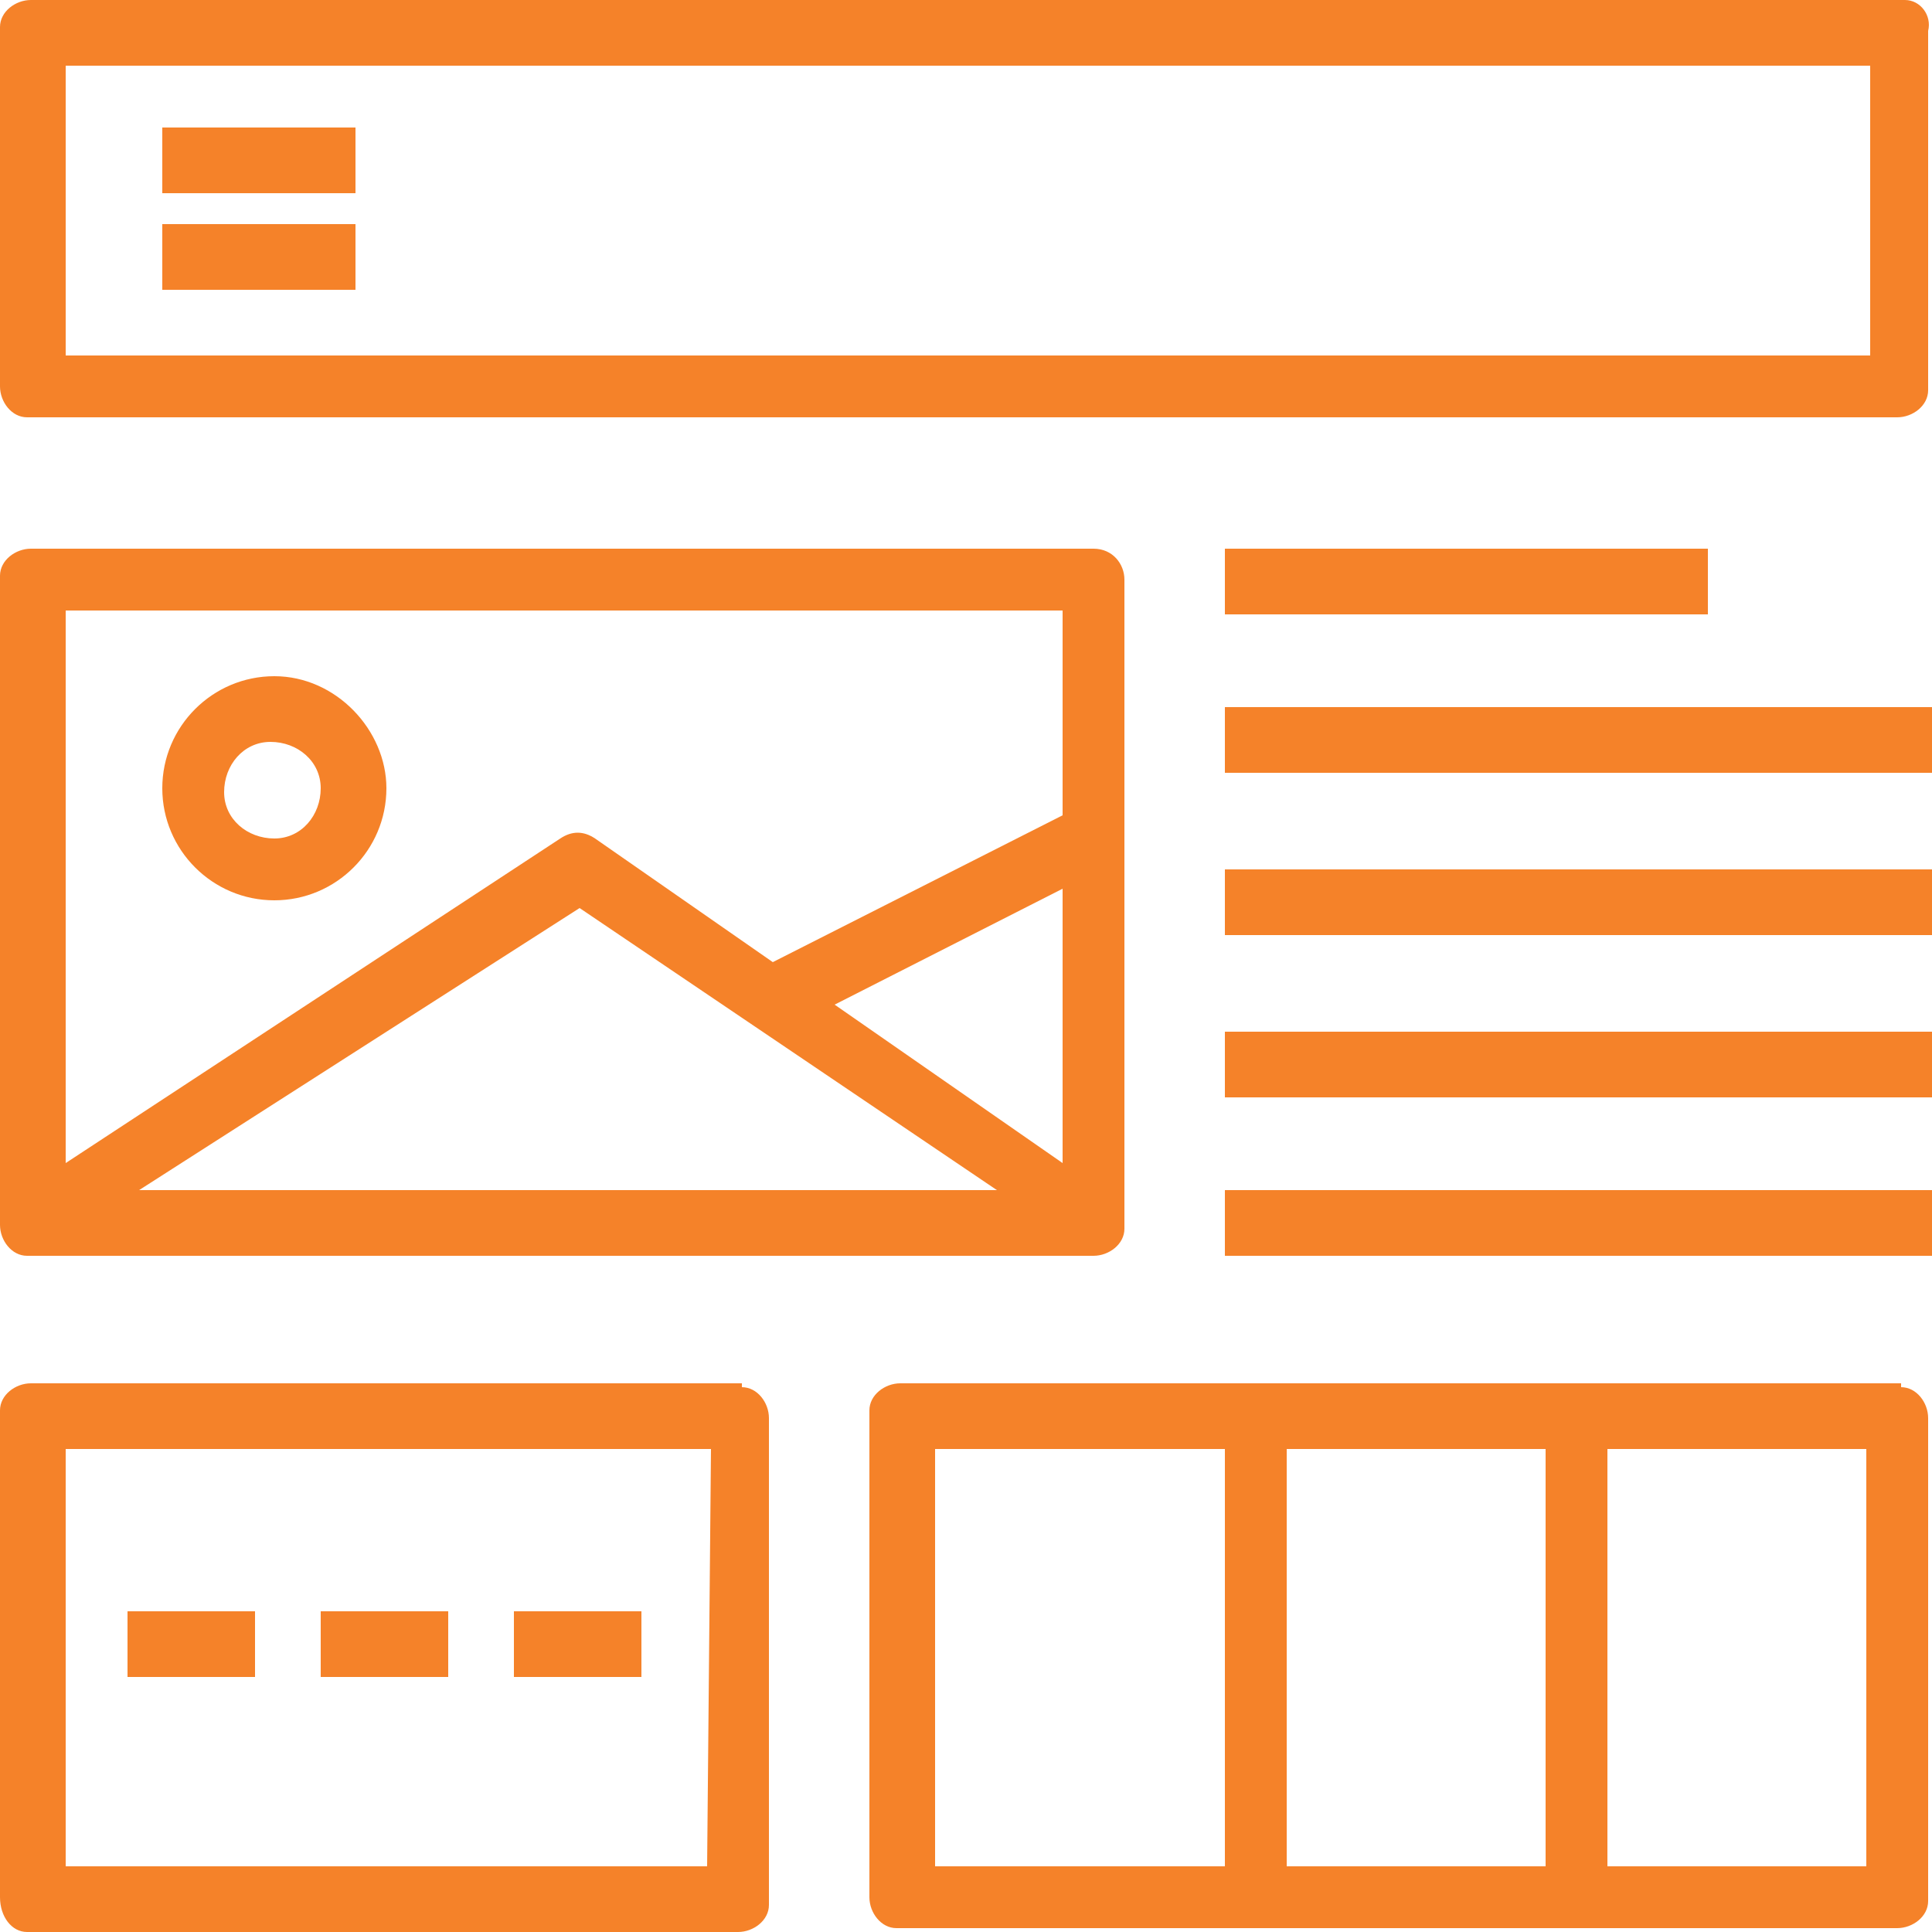 <svg xmlns="http://www.w3.org/2000/svg" xmlns:xlink="http://www.w3.org/1999/xlink" id="Calque_1" x="0" y="0" enable-background="new 0 0 50 50" version="1.1" viewBox="0 0 50 50" xml:space="preserve"><style type="text/css">.st0{fill:#f58229}</style><title>picto_ynov_webcom_wireframe</title><g id="_Groupe_"><path id="_Tracé_transparent_" d="M49.2,0H0.8C0.4,0,0,0.3,0,0.7c0,0,0,0.1,0,0.1V10c0,0.4,0.3,0.8,0.7,0.8 c0,0,0.1,0,0.1,0h48.3c0.4,0,0.8-0.3,0.8-0.7c0,0,0-0.1,0-0.1V0.8C50,0.4,49.7,0,49.3,0C49.2,0,49.2,0,49.2,0z M48.3,9.2H1.7V1.7 h46.7V9.2z" class="st0"/><rect id="_Tracé_" width="5" height="1.7" x="4.2" y="3.3" class="st0"/><rect id="_Tracé_2" width="5" height="1.7" x="4.2" y="5.8" class="st0"/><path id="_Tracé_transparent_2" d="M0.8,32.5h27.5c0.4,0,0.8-0.3,0.8-0.7c0,0,0-0.1,0-0.1V15c0-0.4-0.3-0.8-0.8-0.8 c0,0-0.1,0-0.1,0H0.8c-0.4,0-0.8,0.3-0.8,0.7c0,0,0,0.1,0,0.1v16.7c0,0.4,0.3,0.8,0.7,0.8C0.8,32.5,0.8,32.5,0.8,32.5z M3.6,30.8 L15,23.5l10.8,7.3H3.6z M27.5,30.1L21.6,26l5.9-3V30.1z M1.7,15.8h25.8v5.3L20,24.9l-4.6-3.2c-0.3-0.2-0.6-0.2-0.9,0L1.7,30.1V15.8 z" class="st0"/><path id="_Tracé_transparent_3" d="M7.1,17.5c-1.6,0-2.9,1.3-2.9,2.9c0,1.6,1.3,2.9,2.9,2.9c1.6,0,2.9-1.3,2.9-2.9 C10,18.9,8.7,17.5,7.1,17.5z M7.1,21.7c-0.7,0-1.3-0.5-1.3-1.2c0-0.7,0.5-1.3,1.2-1.3c0.7,0,1.3,0.5,1.3,1.2c0,0,0,0,0,0 C8.3,21.1,7.8,21.7,7.1,21.7z" class="st0"/><rect id="_Tracé_3" width="12.5" height="1.7" x="31.7" y="14.2" class="st0"/><rect id="_Tracé_4" width="18.3" height="1.7" x="31.7" y="18.3" class="st0"/><rect id="_Tracé_5" width="18.3" height="1.7" x="31.7" y="22.5" class="st0"/><rect id="_Tracé_6" width="18.3" height="1.7" x="31.7" y="26.7" class="st0"/><rect id="_Tracé_7" width="18.3" height="1.7" x="31.7" y="30.8" class="st0"/><path id="_Tracé_transparent_4" d="M19.2,35.8H0.8c-0.4,0-0.8,0.3-0.8,0.7c0,0,0,0.1,0,0.1v12.5C0,49.6,0.3,50,0.7,50 c0,0,0.1,0,0.1,0h18.3c0.4,0,0.8-0.3,0.8-0.7c0,0,0-0.1,0-0.1V36.7c0-0.4-0.3-0.8-0.7-0.8C19.2,35.8,19.2,35.8,19.2,35.8z M18.3,48.3H1.7V37.5h16.7L18.3,48.3z" class="st0"/><path id="_Tracé_transparent_5" d="M49.2,35.8H23.3c-0.4,0-0.8,0.3-0.8,0.7c0,0,0,0.1,0,0.1v12.5 c0,0.4,0.3,0.8,0.7,0.8c0,0,0.1,0,0.1,0h25.8c0.4,0,0.8-0.3,0.8-0.7c0,0,0-0.1,0-0.1V36.7c0-0.4-0.3-0.8-0.7-0.8 C49.2,35.8,49.2,35.8,49.2,35.8z M31.7,48.3h-7.5V37.5h7.5V48.3z M40,48.3h-6.7V37.5H40L40,48.3z M48.3,48.3h-6.7V37.5h6.7 L48.3,48.3z" class="st0"/><rect id="_Tracé_8" width="3.3" height="1.7" x="8.3" y="41.7" class="st0"/><rect id="_Tracé_9" width="3.3" height="1.7" x="13.3" y="41.7" class="st0"/><rect id="_Tracé_10" width="3.3" height="1.7" x="3.3" y="41.7" class="st0"/></g></svg>